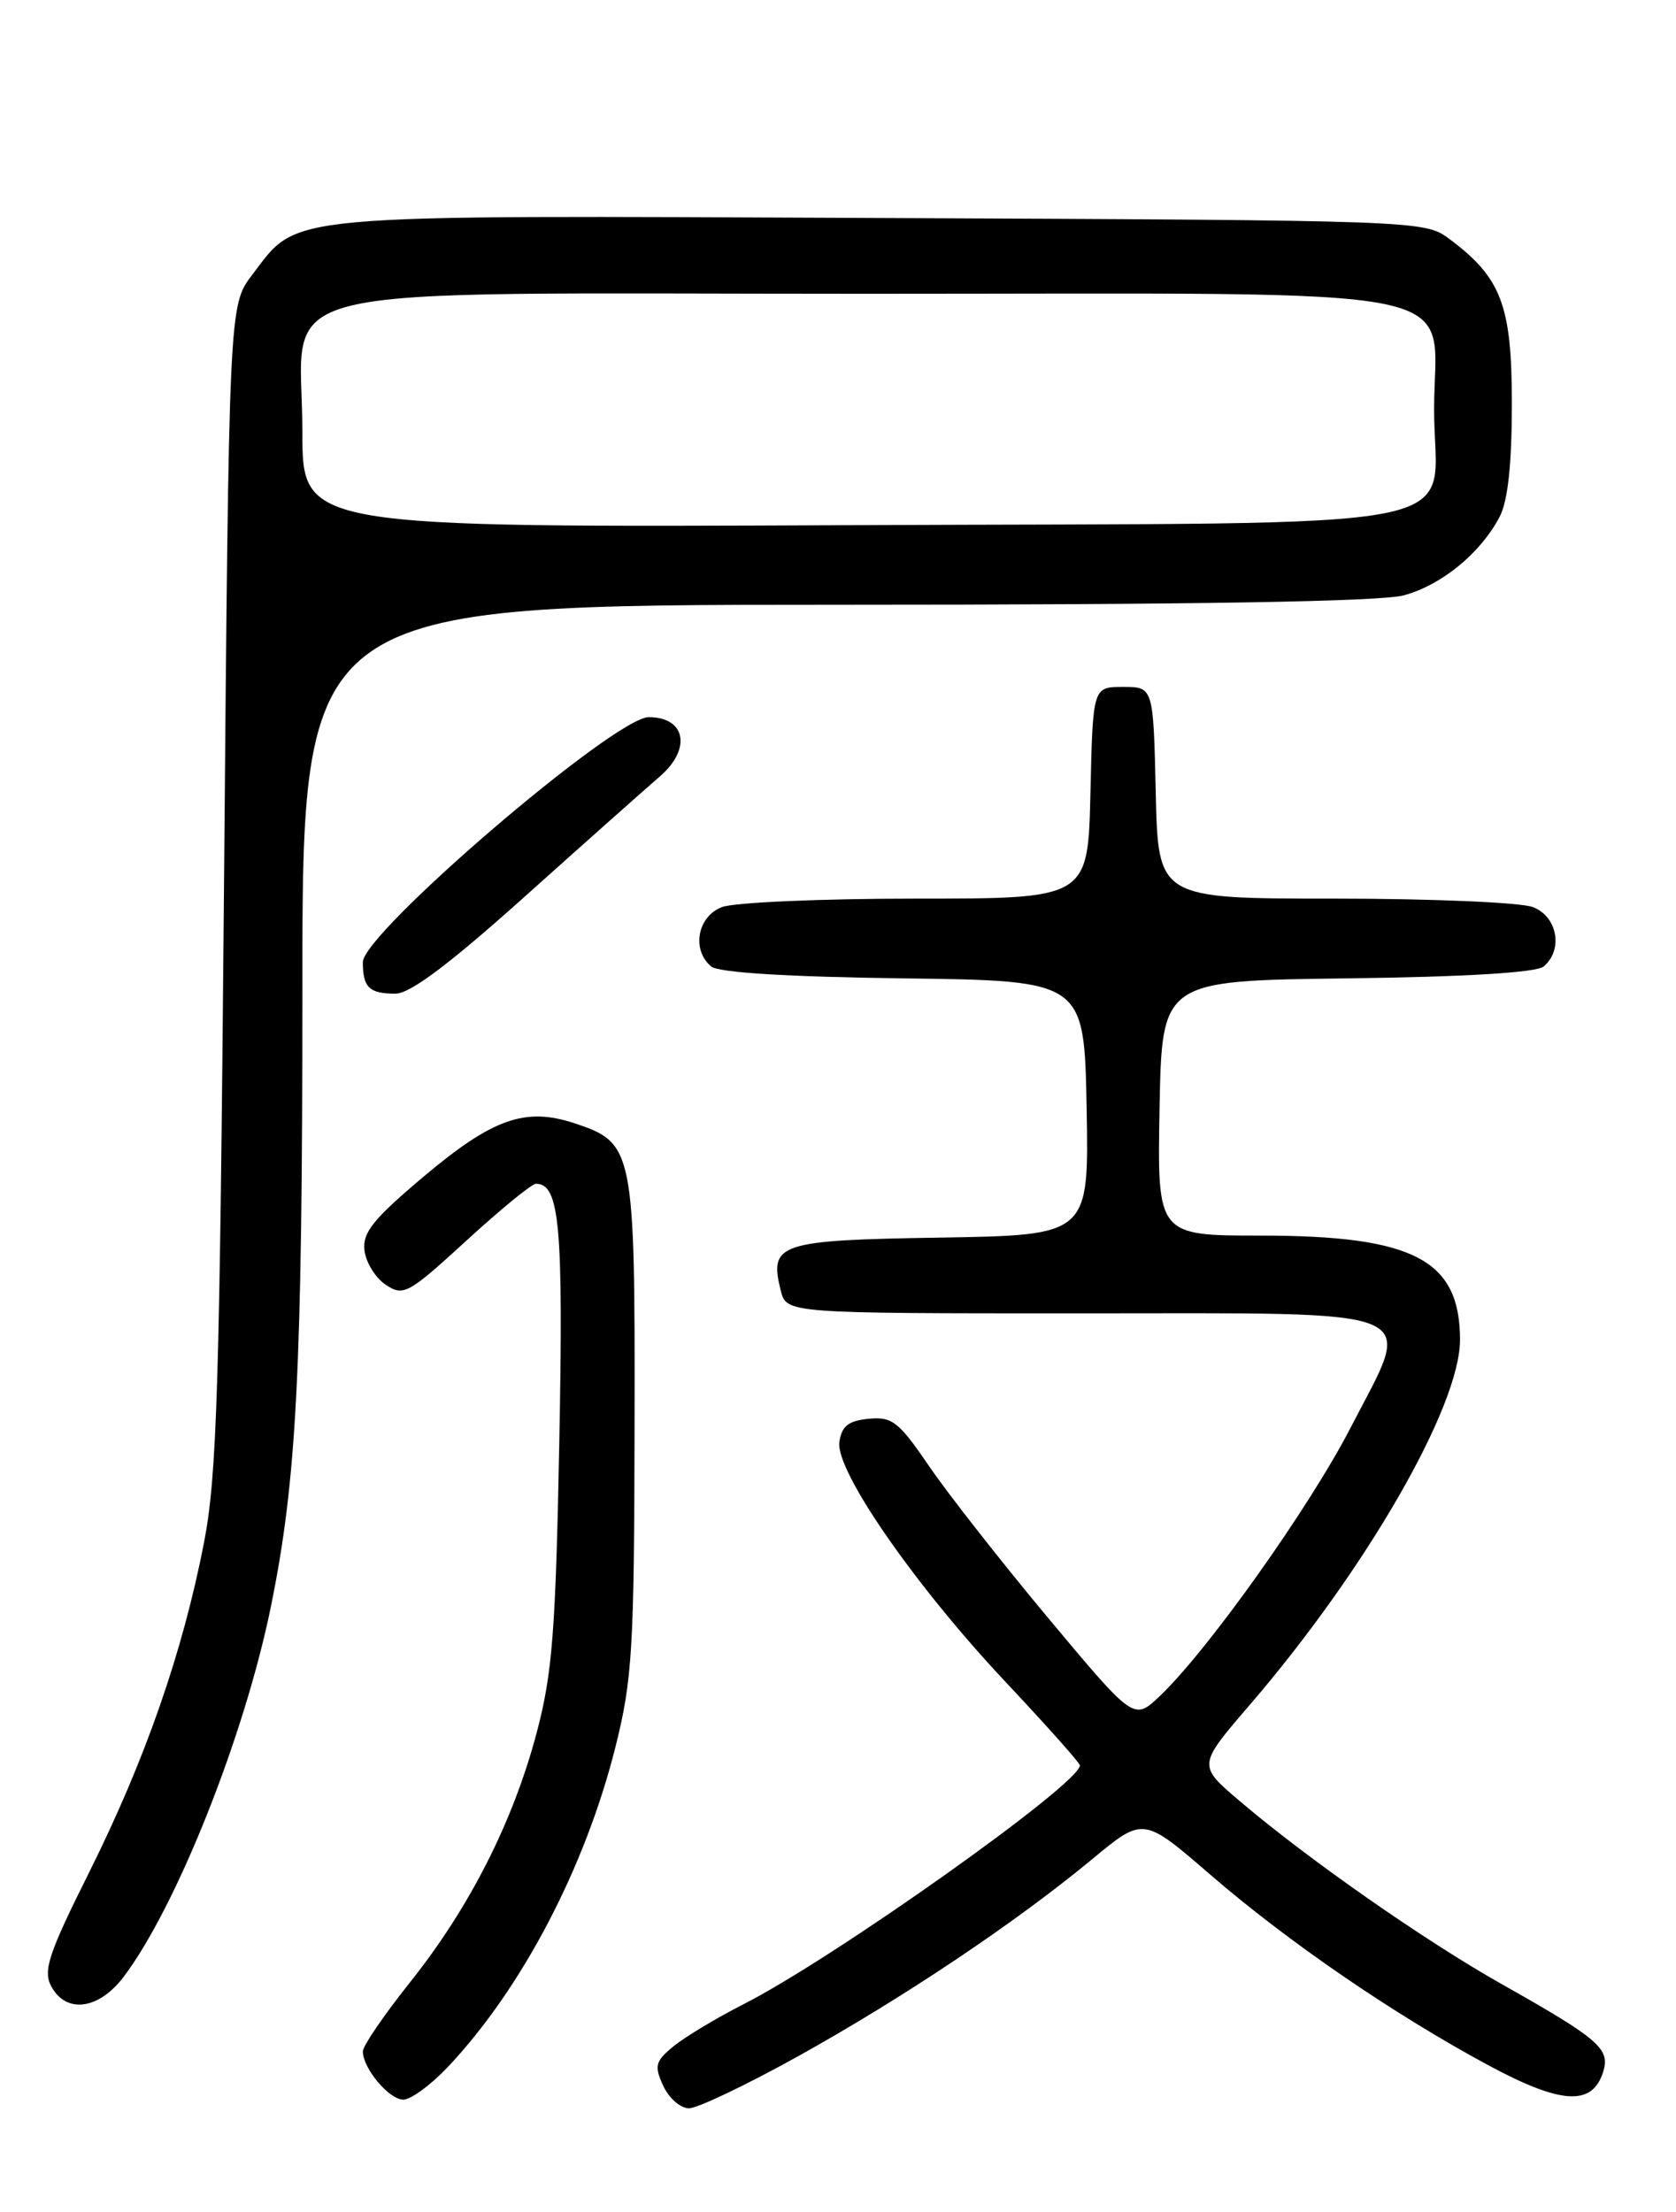 <?xml version="1.0" encoding="UTF-8" standalone="no"?>
<!DOCTYPE svg PUBLIC "-//W3C//DTD SVG 1.1//EN" "http://www.w3.org/Graphics/SVG/1.1/DTD/svg11.dtd" >
<svg xmlns="http://www.w3.org/2000/svg" xmlns:xlink="http://www.w3.org/1999/xlink" version="1.1" viewBox="0 0 194 256">
 <g >
 <path fill="currentColor"
d=" M 92.43 237.95 C 104.69 231.13 117.62 222.46 126.42 215.17 C 132.34 210.26 132.34 210.26 140.08 216.95 C 149.11 224.75 161.31 233.11 172.28 239.02 C 180.72 243.56 184.30 243.77 185.56 239.81 C 186.41 237.12 185.14 236.01 173.88 229.66 C 164.93 224.62 151.31 215.11 143.45 208.40 C 138.64 204.31 138.64 204.31 144.63 197.35 C 158.11 181.69 169.00 162.79 169.00 155.06 C 169.00 145.80 163.64 143.00 145.95 143.00 C 133.95 143.00 133.95 143.00 134.22 128.25 C 134.50 113.50 134.50 113.50 155.92 113.23 C 169.67 113.06 177.82 112.56 178.67 111.86 C 180.98 109.94 180.28 106.06 177.43 104.98 C 176.02 104.44 165.69 104.00 154.47 104.00 C 134.06 104.00 134.06 104.00 133.78 91.75 C 133.50 79.50 133.50 79.50 130.00 79.50 C 126.50 79.50 126.50 79.50 126.22 91.75 C 125.94 104.00 125.94 104.00 106.03 104.00 C 95.09 104.00 84.98 104.44 83.57 104.98 C 80.72 106.06 80.02 109.94 82.33 111.86 C 83.18 112.56 91.20 113.06 104.58 113.23 C 125.50 113.50 125.50 113.50 125.78 128.23 C 126.05 142.95 126.05 142.95 108.88 143.23 C 90.12 143.53 89.00 143.89 90.37 149.35 C 91.04 152.00 91.04 152.00 124.98 152.00 C 165.95 152.00 163.66 151.03 156.32 165.26 C 151.53 174.53 139.78 191.05 134.22 196.32 C 131.25 199.13 131.25 199.13 121.37 187.31 C 115.94 180.80 109.72 172.88 107.55 169.69 C 104.03 164.53 103.27 163.94 100.55 164.20 C 98.20 164.43 97.42 165.05 97.16 166.89 C 96.69 170.22 105.95 183.57 116.52 194.79 C 121.18 199.75 125.00 204.03 125.00 204.32 C 125.00 206.44 96.44 226.70 86.00 231.99 C 82.97 233.53 79.39 235.68 78.03 236.77 C 75.85 238.54 75.70 239.06 76.76 241.38 C 77.42 242.82 78.76 244.00 79.75 244.00 C 80.74 244.00 86.44 241.28 92.43 237.95 Z  M 51.81 239.25 C 60.41 230.15 67.76 216.11 71.26 202.10 C 73.20 194.34 73.41 190.72 73.45 164.96 C 73.51 132.96 73.37 132.27 66.47 129.99 C 60.80 128.12 57.02 129.46 49.11 136.11 C 43.18 141.10 41.94 142.65 42.19 144.73 C 42.36 146.13 43.48 147.92 44.67 148.71 C 46.71 150.05 47.27 149.74 54.00 143.57 C 57.94 139.96 61.56 137.00 62.04 137.00 C 64.78 137.00 65.22 141.88 64.74 166.90 C 64.32 188.76 63.94 193.67 62.13 200.50 C 59.40 210.83 54.36 220.76 47.49 229.38 C 44.47 233.17 42.00 236.78 42.00 237.41 C 42.00 239.38 45.04 243.00 46.69 243.00 C 47.55 243.00 49.86 241.31 51.81 239.25 Z  M 14.34 228.75 C 20.48 220.58 28.32 200.85 31.36 185.92 C 34.35 171.26 35.00 158.49 35.00 114.54 C 35.00 70.00 35.00 70.00 96.75 69.99 C 138.10 69.99 159.82 69.63 162.50 68.90 C 166.88 67.71 171.39 64.01 173.59 59.80 C 174.54 57.98 175.00 53.71 175.00 46.70 C 175.00 35.30 173.78 32.11 167.68 27.59 C 164.89 25.53 164.00 25.50 101.87 25.23 C 31.65 24.92 34.66 24.65 29.19 31.81 C 26.50 35.34 26.50 35.34 25.93 102.42 C 25.43 160.50 25.12 170.71 23.62 178.50 C 21.16 191.19 16.80 203.70 10.35 216.63 C 5.62 226.10 4.96 228.07 5.93 229.88 C 7.66 233.10 11.45 232.59 14.34 228.75 Z  M 60.86 103.66 C 67.81 97.43 74.80 91.22 76.38 89.86 C 80.07 86.68 79.38 83.00 75.09 83.00 C 71.16 83.00 42.00 107.99 42.00 111.36 C 42.00 114.29 42.74 115.00 45.78 115.00 C 47.48 115.00 52.04 111.57 60.86 103.66 Z  M 35.00 49.98 C 35.00 32.34 28.21 34.00 100.32 34.00 C 172.48 34.00 166.00 32.68 166.00 47.42 C 166.00 61.88 173.25 60.45 98.40 60.78 C 35.00 61.06 35.00 61.06 35.00 49.98 Z "/>
</g>
</svg>